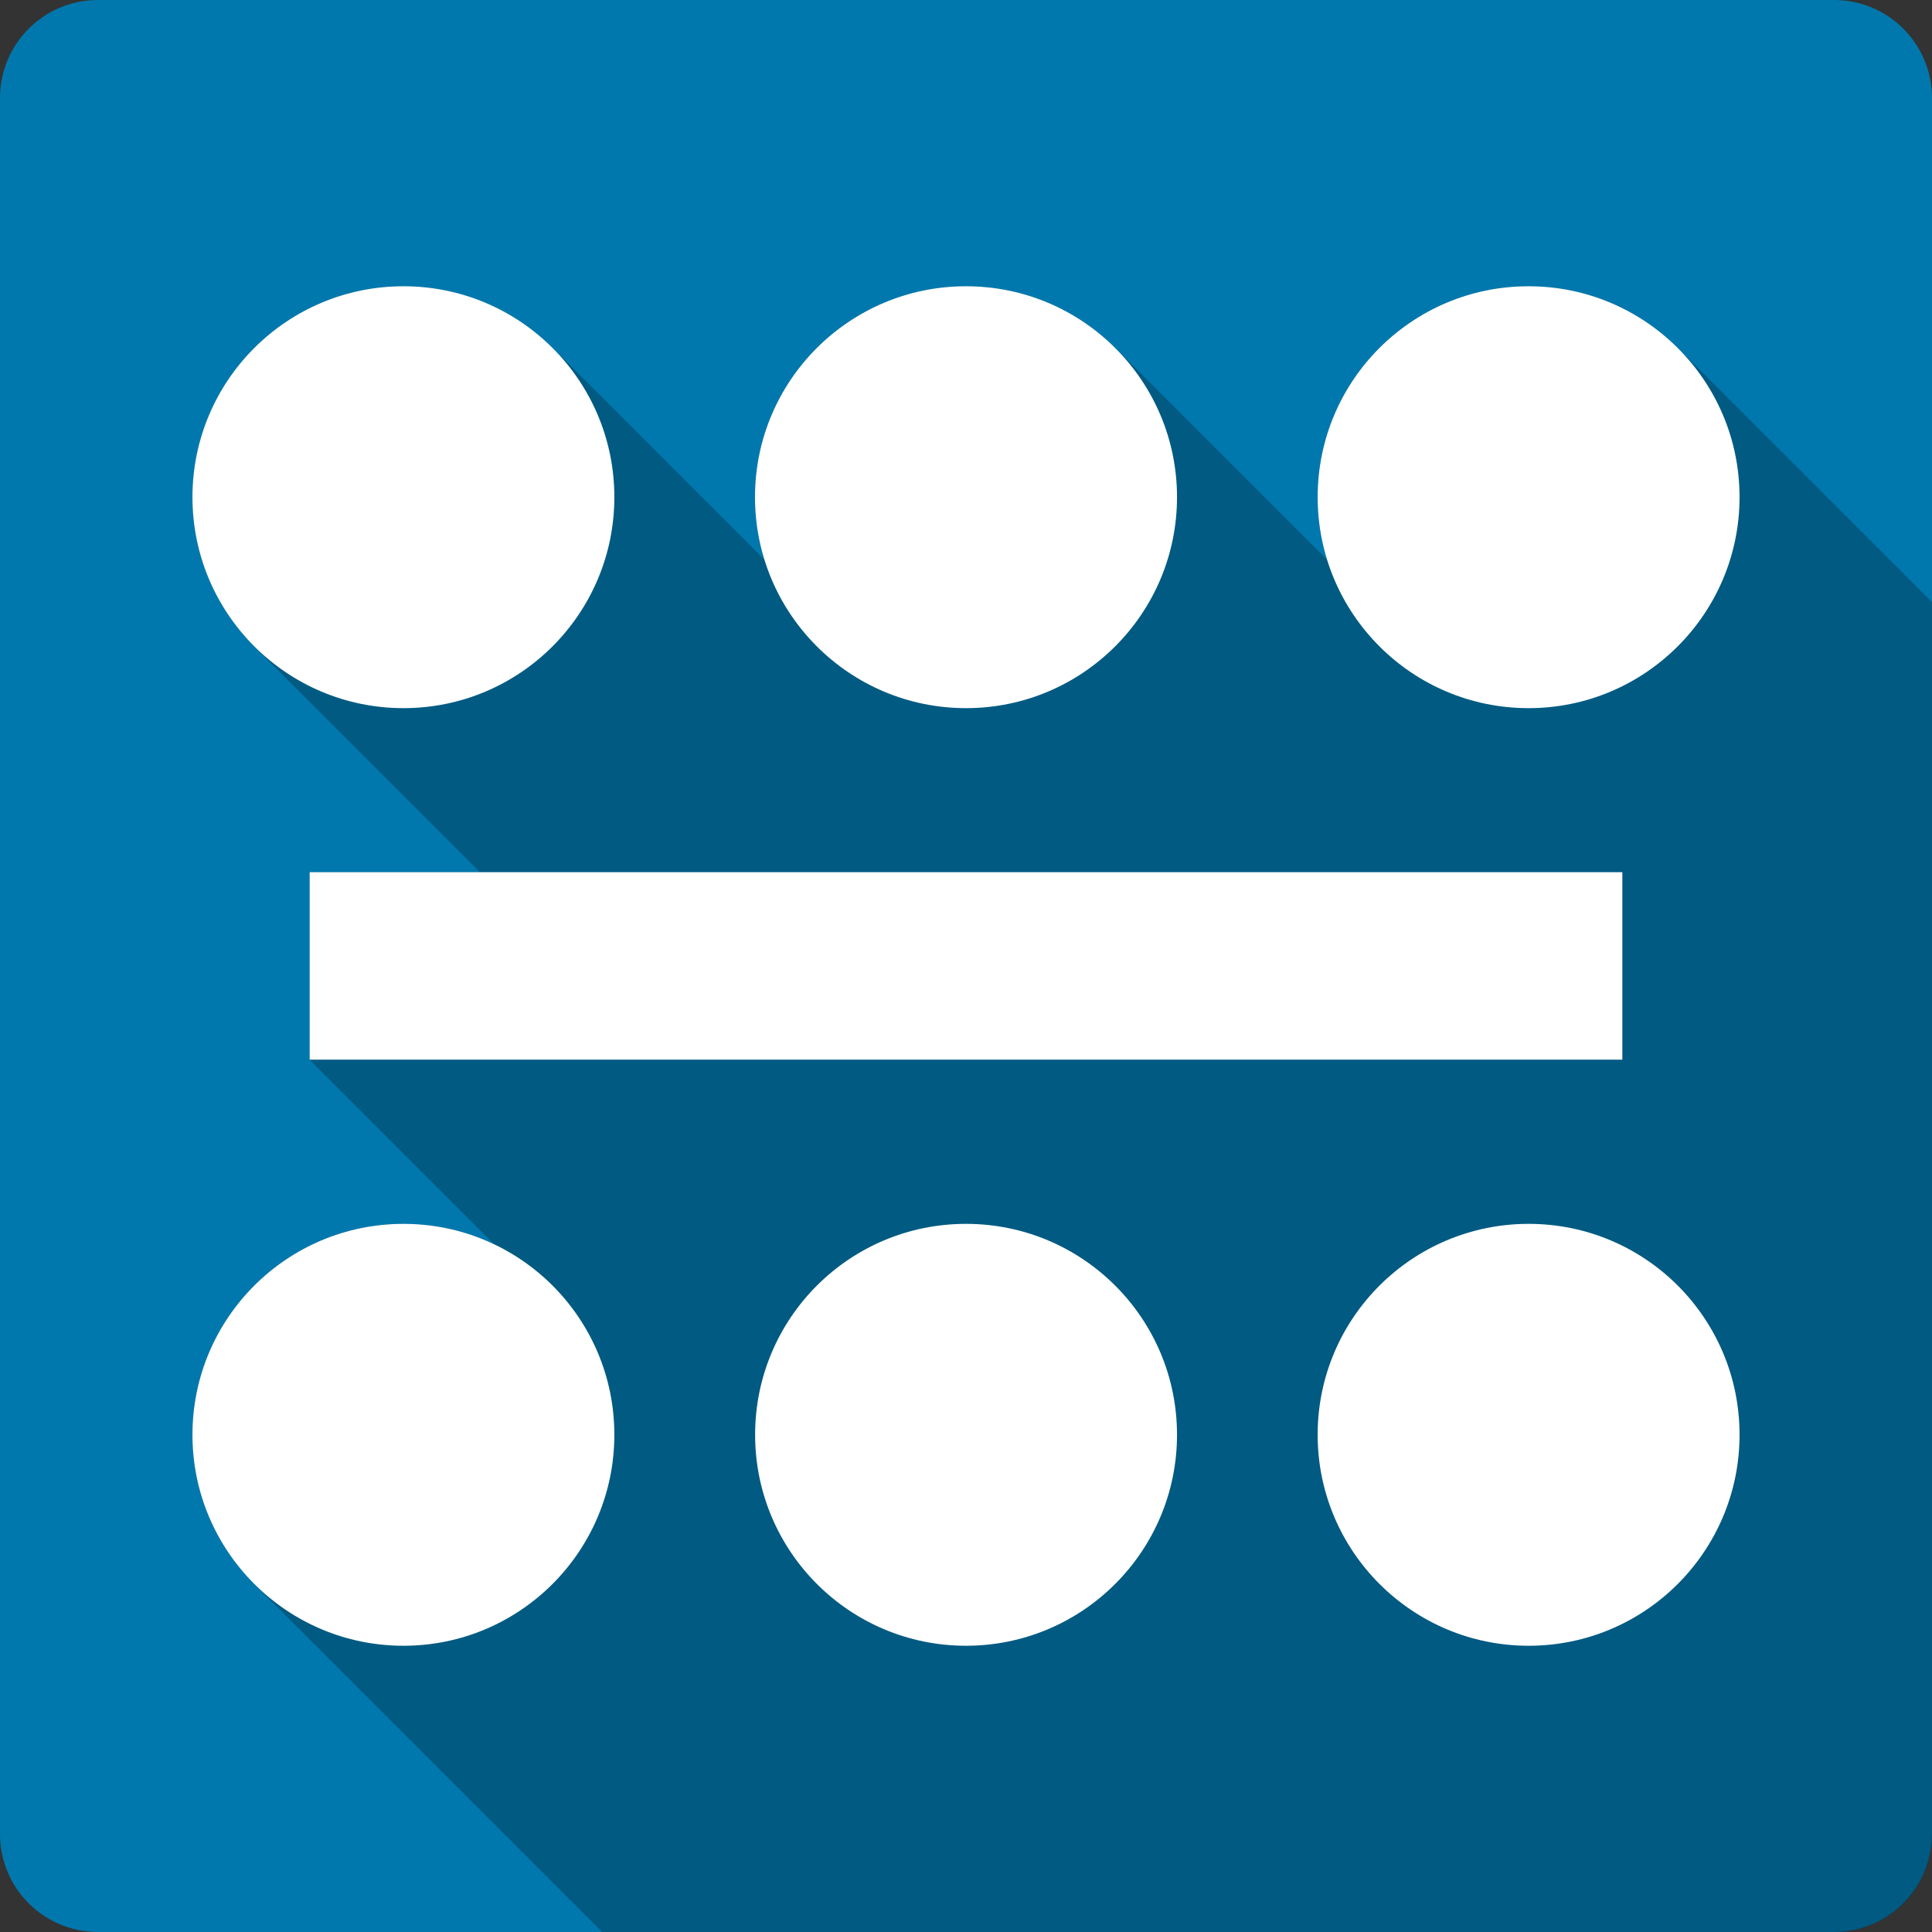 <?xml version="1.0" encoding="UTF-8" standalone="no"?>
<svg
   xmlns:dc="http://purl.org/dc/elements/1.1/"
   xmlns:cc="http://creativecommons.org/ns#"
   xmlns:rdf="http://www.w3.org/1999/02/22-rdf-syntax-ns#"
   xmlns:svg="http://www.w3.org/2000/svg"
   xmlns="http://www.w3.org/2000/svg"
   xmlns:sodipodi="http://sodipodi.sourceforge.net/DTD/sodipodi-0.dtd"
   xmlns:inkscape="http://www.inkscape.org/namespaces/inkscape"
   width="512"
   height="512"
   viewBox="0 0 384 384"
   id="svg2"
   version="1.1"
   inkscape:version="0.48.5 r10040"
   sodipodi:docname="view-group.svg">
  <rect x="0" y="0" width="384" height="384" fill="#333333" stroke="none"/>
  <sodipodi:namedview
     pagecolor="#ffffff"
     bordercolor="#666666"
     borderopacity="1"
     objecttolerance="10"
     gridtolerance="10"
     guidetolerance="10"
     inkscape:pageopacity="0"
     inkscape:pageshadow="2"
     inkscape:window-width="1306"
     inkscape:window-height="715"
     id="namedview10"
     showgrid="false"
     inkscape:zoom="0.4609375"
     inkscape:cx="-11.932203"
     inkscape:cy="256"
     inkscape:window-x="56"
     inkscape:window-y="28"
     inkscape:window-maximized="1"
     inkscape:current-layer="svg2" />
  <defs
     id="defs12">
    <clipPath
       clipPathUnits="userSpaceOnUse"
       id="clipPath3182">
      <path
         id="path3184"
         d="M 19.5,-1.25e-6 C 8.702,-1.25e-6 -3.5e-6,8.702 -3.5e-6,19.5 l 0,345 c 0,10.798 8.702,19.5 19.5,19.5 L 364.5,384 c 10.798,0 19.5,-8.702 19.5,-19.5 L 384,19.5 C 384,8.702 375.298,-1.25e-6 364.5,-1.25e-6 l -345,0 z"
         style="fill:#0078ad;fill-opacity:1;stroke:none"
         inkscape:connector-curvature="0" />
    </clipPath>
  </defs>
  <path
     inkscape:connector-curvature="0"
     style="fill:#0078ad;fill-opacity:1;stroke:none"
     d="M 19.5,-1.25e-6 C 8.702,-1.25e-6 -3.5e-6,8.702 -3.5e-6,19.5 l 0,345 c 0,10.798 8.702,19.5 19.5,19.5 L 364.5,384 c 10.798,0 19.5,-8.702 19.5,-19.5 L 384,19.5 C 384,8.702 375.298,-1.25e-6 364.5,-1.25e-6 l -345,0 z"
     id="rect2986" />
  <g
     style="fill:#000000;opacity:0.25"
     id="g3009"
     clip-path="url(#clipPath3182)">
    <path
       inkscape:connector-curvature="0"
       d="M 80.191,56.893 C 57.031,56.893 38.25,75.657 38.25,98.809 L 427.159,487.718 c 0,-23.152 18.781,-41.916 41.941,-41.916 z"
       id="path3011"
       style="fill:#000000" />
    <path
       inkscape:connector-curvature="0"
       d="m 38.25,98.809 c 0,11.579 4.696,22.064 12.286,29.655 L 439.445,517.372 c -7.59,-7.59 -12.286,-18.075 -12.286,-29.655 z"
       id="path3013"
       style="fill:#000000" />
    <path
       inkscape:connector-curvature="0"
       d="M 50.536,128.464 C 58.127,136.054 68.612,140.75 80.191,140.75 L 469.1,529.659 c -11.579,0 -22.064,-4.696 -29.655,-12.286 z"
       id="path3015"
       style="fill:#000000" />
    <path
       inkscape:connector-curvature="0"
       d="m 80.191,140.75 c 23.156,0 41.916,-18.784 41.916,-41.941 L 511.016,487.718 c 0,23.156 -18.759,41.941 -41.916,41.941 z"
       id="path3017"
       style="fill:#000000" />
    <path
       inkscape:connector-curvature="0"
       d="m 122.107,98.809 c 0,-11.578 -4.69,-22.056 -12.275,-29.641 L 498.741,458.077 c 7.584,7.584 12.275,18.063 12.275,29.641 z"
       id="path3019"
       style="fill:#000000" />
    <path
       inkscape:connector-curvature="0"
       d="M 109.832,69.169 C 102.247,61.583 91.768,56.893 80.191,56.893 L 469.1,445.802 c 11.577,0 22.056,4.69 29.641,12.275 z"
       id="path3021"
       style="fill:#000000" />
    <path
       inkscape:connector-curvature="0"
       d="m 192,56.893 c -23.16,0 -41.941,18.764 -41.941,41.916 L 538.968,487.718 c 0,-23.152 18.781,-41.916 41.941,-41.916 z"
       id="path3023"
       style="fill:#000000" />
    <path
       inkscape:connector-curvature="0"
       d="m 150.059,98.809 c 0,11.579 4.696,22.064 12.286,29.655 l 388.909,388.909 c -7.59,-7.59 -12.286,-18.075 -12.286,-29.655 z"
       id="path3025"
       style="fill:#000000" />
    <path
       inkscape:connector-curvature="0"
       d="M 162.345,128.464 C 169.936,136.054 180.421,140.75 192,140.75 l 388.909,388.909 c -11.579,0 -22.064,-4.696 -29.655,-12.286 z"
       id="path3027"
       style="fill:#000000" />
    <path
       inkscape:connector-curvature="0"
       d="m 192,140.75 c 23.16,0 41.941,-18.784 41.941,-41.941 L 622.85,487.718 c 0,23.156 -18.781,41.941 -41.941,41.941 z"
       id="path3029"
       style="fill:#000000" />
    <path
       inkscape:connector-curvature="0"
       d="m 233.941,98.809 c 0,-11.572 -4.691,-22.046 -12.274,-29.629 L 610.575,458.088 c 7.583,7.583 12.274,18.057 12.274,29.629 z"
       id="path3031"
       style="fill:#000000" />
    <path
       inkscape:connector-curvature="0"
       d="M 221.666,69.18 C 214.075,61.588 203.584,56.893 192,56.893 L 580.909,445.802 c 11.584,0 22.075,4.695 29.666,12.287 z"
       id="path3033"
       style="fill:#000000" />
    <path
       inkscape:connector-curvature="0"
       d="m 303.809,56.893 c -23.156,0 -41.916,18.764 -41.916,41.916 L 650.802,487.718 c 0,-23.152 18.759,-41.916 41.916,-41.916 z"
       id="path3035"
       style="fill:#000000" />
    <path
       inkscape:connector-curvature="0"
       d="m 261.893,98.809 c 0,11.585 4.695,22.075 12.286,29.666 l 388.909,388.909 c -7.591,-7.591 -12.286,-18.081 -12.286,-29.666 z"
       id="path3037"
       style="fill:#000000" />
    <path
       inkscape:connector-curvature="0"
       d="m 274.18,128.475 c 7.584,7.584 18.059,12.275 29.63,12.275 l 388.909,388.909 c -11.571,0 -22.045,-4.691 -29.63,-12.275 z"
       id="path3039"
       style="fill:#000000" />
    <path
       inkscape:connector-curvature="0"
       d="m 303.809,140.75 c 23.16,0 41.941,-18.784 41.941,-41.941 L 734.659,487.718 c 0,23.156 -18.781,41.941 -41.941,41.941 z"
       id="path3041"
       style="fill:#000000" />
    <path
       inkscape:connector-curvature="0"
       d="m 345.75,98.809 c 0,-11.572 -4.691,-22.046 -12.274,-29.629 L 722.384,458.088 c 7.583,7.583 12.274,18.057 12.274,29.629 z"
       id="path3043"
       style="fill:#000000" />
    <path
       inkscape:connector-curvature="0"
       d="m 333.476,69.18 c -7.592,-7.592 -18.082,-12.287 -29.666,-12.287 L 692.718,445.802 c 11.584,0 22.075,4.695 29.666,12.287 z"
       id="path3045"
       style="fill:#000000" />
    <path
       inkscape:connector-curvature="0"
       d="m 61.548,173.357 0,37.261 388.909,388.909 0,-37.261 z"
       id="path3047"
       style="fill:#000000" />
    <path
       inkscape:connector-curvature="0"
       d="m 61.548,210.618 260.905,0 388.909,388.909 -260.905,0 z"
       id="path3049"
       style="fill:#000000" />
    <path
       inkscape:connector-curvature="0"
       d="m 322.452,210.618 0,-37.261 388.909,388.909 0,37.261 z"
       id="path3051"
       style="fill:#000000" />
    <path
       inkscape:connector-curvature="0"
       d="m 322.452,173.357 -260.905,0 388.909,388.909 260.905,0 z"
       id="path3053"
       style="fill:#000000" />
    <path
       inkscape:connector-curvature="0"
       d="M 80.191,243.25 C 57.031,243.25 38.25,262.009 38.25,285.166 l 388.909,388.909 c 0,-23.156 18.781,-41.916 41.941,-41.916 z"
       id="path3055"
       style="fill:#000000" />
    <path
       inkscape:connector-curvature="0"
       d="m 38.25,285.166 c 0,11.578 4.696,22.063 12.287,29.654 L 439.446,703.729 c -7.591,-7.591 -12.287,-18.076 -12.287,-29.654 z"
       id="path3057"
       style="fill:#000000" />
    <path
       inkscape:connector-curvature="0"
       d="m 50.537,314.82 c 7.591,7.591 18.076,12.287 29.654,12.287 L 469.1,716.016 c -11.578,0 -22.063,-4.696 -29.654,-12.287 z"
       id="path3059"
       style="fill:#000000" />
    <path
       inkscape:connector-curvature="0"
       d="m 80.191,327.107 c 23.156,0 41.916,-18.789 41.916,-41.941 l 388.909,388.909 c 0,23.152 -18.759,41.941 -41.916,41.941 z"
       id="path3061"
       style="fill:#000000" />
    <path
       inkscape:connector-curvature="0"
       d="m 122.107,285.166 c 0,-11.579 -4.69,-22.057 -12.274,-29.641 L 498.741,644.434 c 7.584,7.584 12.274,18.062 12.274,29.641 z"
       id="path3063"
       style="fill:#000000" />
    <path
       inkscape:connector-curvature="0"
       d="M 109.833,255.525 C 102.248,247.94 91.768,243.25 80.191,243.25 L 469.1,632.159 c 11.577,0 22.057,4.69 29.642,12.275 z"
       id="path3065"
       style="fill:#000000" />
    <path
       inkscape:connector-curvature="0"
       d="m 192,243.25 c -23.16,0 -41.916,18.759 -41.916,41.916 l 388.909,388.909 c 0,-23.156 18.756,-41.916 41.916,-41.916 z"
       id="path3067"
       style="fill:#000000" />
    <path
       inkscape:connector-curvature="0"
       d="m 150.084,285.166 c 0,11.584 4.695,22.075 12.287,29.666 l 388.909,388.909 c -7.592,-7.592 -12.287,-18.082 -12.287,-29.666 z"
       id="path3069"
       style="fill:#000000" />
    <path
       inkscape:connector-curvature="0"
       d="m 162.371,314.832 c 7.583,7.583 18.057,12.274 29.629,12.274 l 388.909,388.909 c -11.572,0 -22.046,-4.691 -29.629,-12.274 z"
       id="path3071"
       style="fill:#000000" />
    <path
       inkscape:connector-curvature="0"
       d="m 192,327.107 c 23.16,0 41.941,-18.789 41.941,-41.941 l 388.909,388.909 c 0,23.152 -18.781,41.941 -41.941,41.941 z"
       id="path3073"
       style="fill:#000000" />
    <path
       inkscape:connector-curvature="0"
       d="m 233.941,285.166 c 0,-11.573 -4.691,-22.047 -12.274,-29.63 l 388.909,388.909 c 7.583,7.583 12.274,18.057 12.274,29.63 z"
       id="path3075"
       style="fill:#000000" />
    <path
       inkscape:connector-curvature="0"
       d="M 221.667,255.536 C 214.076,247.944 203.585,243.25 192,243.25 l 388.909,388.909 c 11.585,0 22.076,4.694 29.667,12.286 z"
       id="path3077"
       style="fill:#000000" />
    <path
       inkscape:connector-curvature="0"
       d="m 303.834,243.25 c -23.156,0 -41.941,18.759 -41.941,41.916 l 388.909,388.909 c 0,-23.156 18.784,-41.916 41.941,-41.916 z"
       id="path3079"
       style="fill:#000000" />
    <path
       inkscape:connector-curvature="0"
       d="m 261.893,285.166 c 0,11.578 4.697,22.062 12.287,29.653 L 663.089,703.728 c -7.591,-7.591 -12.287,-18.075 -12.287,-29.653 z"
       id="path3081"
       style="fill:#000000" />
    <path
       inkscape:connector-curvature="0"
       d="m 274.181,314.819 c 7.591,7.591 18.077,12.288 29.654,12.288 l 388.909,388.909 c -11.577,0 -22.062,-4.697 -29.654,-12.288 z"
       id="path3083"
       style="fill:#000000" />
    <path
       inkscape:connector-curvature="0"
       d="m 303.834,327.107 c 23.16,0 41.916,-18.789 41.916,-41.941 l 388.909,388.909 c 0,23.152 -18.756,41.941 -41.916,41.941 z"
       id="path3085"
       style="fill:#000000" />
    <path
       inkscape:connector-curvature="0"
       d="m 345.75,285.166 c 0,-11.579 -4.69,-22.058 -12.273,-29.642 l 388.909,388.909 c 7.584,7.584 12.273,18.063 12.273,29.642 z"
       id="path3087"
       style="fill:#000000" />
    <path
       inkscape:connector-curvature="0"
       d="M 333.477,255.524 C 325.892,247.939 315.413,243.25 303.834,243.25 l 388.909,388.909 c 11.579,0 22.058,4.689 29.642,12.274 z"
       id="path3089"
       style="fill:#000000" />
  </g>
  <path
     d="M 80.191,56.893 C 57.031,56.893 38.25,75.657 38.25,98.809 38.25,121.969 57.034,140.75 80.191,140.75 c 23.156,0 41.916,-18.784 41.916,-41.941 0,-23.156 -18.764,-41.916 -41.916,-41.916 z m 111.809,0 c -23.16,0 -41.941,18.764 -41.941,41.916 0,23.16 18.784,41.941 41.941,41.941 23.16,0 41.941,-18.784 41.941,-41.941 0,-23.156 -18.784,-41.916 -41.941,-41.916 z m 111.809,0 c -23.156,0 -41.916,18.764 -41.916,41.916 0,23.16 18.764,41.941 41.916,41.941 23.16,0 41.941,-18.784 41.941,-41.941 0,-23.156 -18.784,-41.916 -41.941,-41.916 z M 61.548,173.357 l 0,37.261 260.905,0 0,-37.261 -260.905,0 z M 80.191,243.25 C 57.031,243.25 38.25,262.009 38.25,285.166 c 0,23.156 18.784,41.941 41.941,41.941 23.156,0 41.916,-18.789 41.916,-41.941 0,-23.16 -18.764,-41.916 -41.916,-41.916 z M 192,243.25 c -23.16,0 -41.916,18.759 -41.916,41.916 0,23.156 18.759,41.941 41.916,41.941 23.16,0 41.941,-18.789 41.941,-41.941 C 233.941,262.006 215.156,243.25 192,243.25 z m 111.834,0 c -23.156,0 -41.941,18.759 -41.941,41.916 0,23.156 18.789,41.941 41.941,41.941 23.16,0 41.916,-18.789 41.916,-41.941 0,-23.16 -18.759,-41.916 -41.916,-41.916 z"
     id="path8"
     inkscape:connector-curvature="0"
     style="fill:#ffffff" />
</svg>
